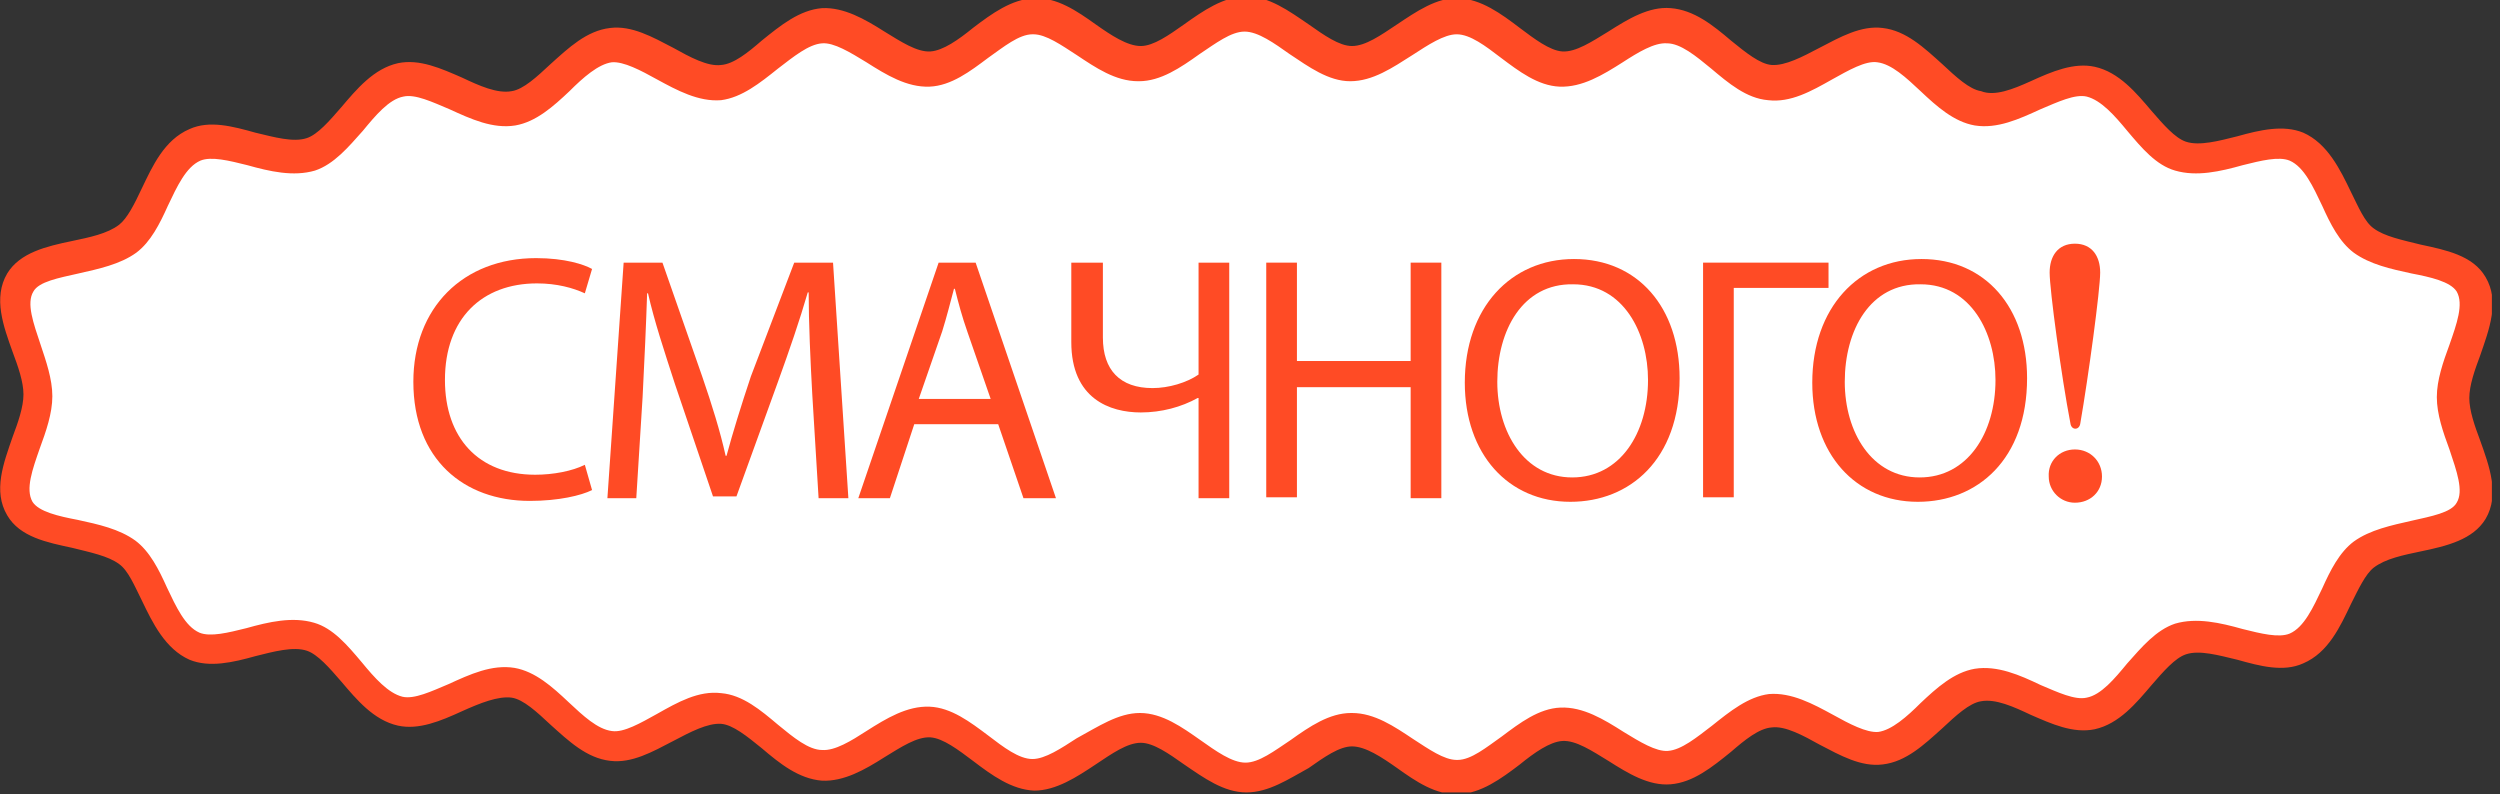 <svg width="277" height="88" viewBox="0 0 277 88" fill="none" xmlns="http://www.w3.org/2000/svg">
<rect x="0" y="0" width="277" height="88" fill="#333333" stroke="none"/>
<g clip-path="url(#clip0_377:2724)">
<path d="M138.1 1.6C142 1.6 145.9 7.1 149.8 7.1C153.7 7.1 157.8 1.8 161.6 1.9C165.6 2 169.3 7.6 173.1 7.7C177.1 7.9 181.3 2.7 185.1 2.9C189.1 3.2 192.5 8.9 196.3 9.2C200.3 9.6 204.7 4.6 208.5 5C212.5 5.5 215.6 11.4 219.3 12C223.3 12.7 228.2 8 231.8 8.8C235.8 9.7 238.2 15.9 241.7 17C245.7 18.2 251.2 14.5 254.6 15.9C258.5 17.6 259.2 24.2 262 26.3C265.4 28.8 272.1 28 273.9 31.2C275.9 34.5 271.9 39.6 271.9 43.7C271.9 47.8 275.9 52.9 273.9 56.2C272 59.3 265.4 58.5 262 61.1C259.1 63.2 258.4 69.8 254.6 71.5C251.3 73 245.7 69.2 241.7 70.4C238.2 71.5 235.8 77.7 231.8 78.6C228.2 79.4 223.3 74.8 219.3 75.4C215.6 76 212.5 81.9 208.5 82.4C204.7 82.9 200.3 77.9 196.3 78.2C192.5 78.5 189 84.3 185.1 84.5C181.3 84.7 177.1 79.5 173.1 79.7C169.3 79.9 165.6 85.4 161.6 85.5C157.8 85.6 153.7 80.2 149.8 80.3C145.9 80.3 142.1 85.8 138.1 85.8C134.2 85.8 130.3 80.3 126.4 80.3C122.5 80.3 118.4 85.6 114.6 85.5C110.6 85.4 106.9 79.8 103.1 79.7C99.1 79.5 94.9 84.7 91.1 84.5C87.1 84.2 83.7 78.5 79.9 78.2C75.9 77.8 71.5 82.8 67.7 82.4C63.7 81.9 60.6 76 56.9 75.4C52.9 74.7 48 79.4 44.4 78.6C40.4 77.7 38 71.5 34.5 70.4C30.5 69.2 25 72.9 21.6 71.5C17.7 69.8 17 63.2 14.2 61.1C10.8 58.6 4.1 59.4 2.3 56.2C0.3 52.9 4.3 47.8 4.3 43.7C4.3 39.6 0.3 34.5 2.3 31.2C4.2 28.1 10.8 28.9 14.2 26.3C17.1 24.2 17.8 17.6 21.6 15.9C24.9 14.4 30.5 18.2 34.5 17C38 15.9 40.4 9.7 44.4 8.8C48 8 52.9 12.6 56.9 12C60.6 11.4 63.7 5.5 67.7 5C71.5 4.5 75.9 9.5 79.9 9.2C83.7 9 87.1 3.2 91.1 3C94.9 2.8 99.1 8 103.1 7.8C106.9 7.6 110.6 2.1 114.6 2C118.4 1.9 122.5 7.3 126.4 7.2C130.2 7.1 134.1 1.6 138.1 1.6Z" fill="white"/>
<path d="M138.1 87.8C135.6 87.8 133.4 86.2 131.2 84.7C129.5 83.5 127.8 82.3 126.4 82.3C124.9 82.3 123.2 83.5 121.4 84.7C119.3 86.1 117 87.6 114.6 87.6C112.1 87.5 109.9 85.9 107.8 84.3C106.2 83.1 104.5 81.8 103.1 81.7C101.6 81.6 99.8 82.8 98 83.9C95.8 85.3 93.5 86.6 91.1 86.5C88.5 86.3 86.4 84.6 84.4 82.9C82.8 81.6 81.2 80.3 79.9 80.2C78.4 80.1 76.5 81.1 74.6 82.1C72.3 83.3 70 84.6 67.6 84.3C65 84 63 82.1 61 80.3C59.5 78.9 58 77.5 56.7 77.3C55.2 77.1 53.2 77.9 51.2 78.8C48.8 79.9 46.4 80.9 44.1 80.4C41.4 79.8 39.5 77.5 37.8 75.5C36.5 74 35.2 72.5 34 72.1C32.5 71.6 30.3 72.2 28.3 72.7C25.8 73.4 23.2 74 21 73.1C18.3 71.9 16.9 69 15.7 66.5C14.9 64.9 14.2 63.2 13.2 62.5C12 61.6 10 61.2 8 60.7C5.2 60.1 2.2 59.5 0.8 57.1C-0.8 54.4 0.4 51.3 1.4 48.4C2 46.8 2.6 45.1 2.6 43.7C2.6 42.3 2 40.6 1.4 39C0.4 36.2 -0.8 33 0.8 30.3C2.2 28 5.1 27.3 8 26.7C9.9 26.3 11.9 25.9 13.2 24.9C14.1 24.2 14.9 22.6 15.7 20.9C16.9 18.4 18.2 15.5 21 14.3C23.2 13.3 25.8 14 28.3 14.7C30.4 15.2 32.5 15.8 34 15.3C35.2 14.9 36.5 13.4 37.8 11.9C39.5 9.9 41.4 7.6 44.1 7C46.5 6.5 48.9 7.6 51.2 8.6C53.1 9.5 55.1 10.4 56.7 10.1C58 9.9 59.5 8.5 61 7.1C63 5.3 65 3.4 67.6 3.1C70 2.8 72.3 4.1 74.6 5.3C76.4 6.3 78.4 7.4 79.9 7.2C81.3 7.1 82.9 5.8 84.4 4.5C86.5 2.8 88.6 1.1 91.1 0.9C93.5 0.8 95.8 2.1 98 3.5C99.8 4.6 101.6 5.8 103.1 5.7C104.5 5.6 106.2 4.4 107.8 3.1C109.9 1.5 112.1 -0.1 114.6 -0.2C117.1 -0.3 119.3 1.2 121.4 2.7C123.1 3.9 124.9 5.1 126.4 5.1C127.8 5.1 129.5 3.9 131.2 2.7C133.3 1.2 135.6 -0.4 138.1 -0.4C140.6 -0.4 142.8 1.2 145 2.7C146.7 3.9 148.4 5.1 149.8 5.1C151.3 5.1 153 3.9 154.8 2.7C156.9 1.3 159.2 -0.3 161.6 -0.2C164.1 -0.1 166.3 1.5 168.4 3.1C170 4.3 171.7 5.6 173.1 5.7C174.6 5.8 176.4 4.6 178.2 3.5C180.4 2.1 182.7 0.7 185.1 0.9C187.7 1.1 189.8 2.8 191.8 4.5C193.4 5.8 195 7.1 196.3 7.2C197.8 7.3 199.7 6.3 201.6 5.3C203.9 4.1 206.2 2.8 208.6 3.1C211.2 3.4 213.2 5.3 215.2 7.1C216.7 8.5 218.2 9.9 219.5 10.1C221 10.7 223 9.9 225 9C227.4 7.9 229.8 6.9 232.1 7.4C234.8 8 236.7 10.3 238.4 12.3C239.7 13.8 241 15.3 242.2 15.7C243.7 16.2 245.9 15.6 247.9 15.1C250.4 14.4 253 13.8 255.2 14.7C257.9 15.9 259.3 18.8 260.5 21.3C261.3 22.9 262 24.6 263 25.3C264.2 26.2 266.2 26.6 268.2 27.1C271 27.7 274 28.3 275.4 30.7C277 33.4 275.8 36.5 274.8 39.4C274.2 41 273.6 42.7 273.6 44.1C273.6 45.5 274.2 47.2 274.8 48.8C275.8 51.6 277 54.8 275.4 57.5C274 59.8 271.1 60.5 268.2 61.1C266.3 61.5 264.3 61.9 263 62.9C262.1 63.6 261.3 65.3 260.5 66.9C259.3 69.4 258 72.3 255.2 73.5C253 74.5 250.4 73.8 247.9 73.1C245.8 72.6 243.7 72 242.2 72.5C241 72.9 239.7 74.4 238.4 75.9C236.7 77.9 234.8 80.2 232.1 80.8C229.7 81.3 227.3 80.2 225 79.2C223.1 78.3 221.1 77.4 219.5 77.7C218.2 77.9 216.7 79.3 215.2 80.7C213.2 82.5 211.2 84.4 208.6 84.7C206.2 85 203.9 83.7 201.6 82.5C199.8 81.5 197.8 80.4 196.3 80.6C194.9 80.7 193.3 82 191.8 83.3C189.7 85 187.6 86.7 185.1 86.9C182.7 87.1 180.4 85.7 178.2 84.3C176.4 83.2 174.6 82 173.1 82.1C171.7 82.2 170 83.4 168.4 84.7C166.3 86.3 164.1 87.9 161.6 88C159.1 88.1 156.9 86.6 154.8 85.1C153.1 83.9 151.3 82.7 149.8 82.7C148.4 82.7 146.7 83.9 145 85.1C142.8 86.3 140.6 87.8 138.1 87.8ZM126.3 79C126.4 79 126.4 79 126.3 79C128.8 79 131 80.6 133 82C134.7 83.2 136.5 84.5 138 84.5C139.5 84.5 141.2 83.2 143 82C145.1 80.5 147.3 79 149.7 79C149.7 79 149.7 79 149.8 79C152.3 79 154.5 80.5 156.6 81.9C158.3 83 160 84.2 161.4 84.2C161.4 84.2 161.4 84.2 161.5 84.2C163 84.2 164.7 82.8 166.4 81.6C168.4 80.1 170.5 78.5 172.9 78.4C175.4 78.3 177.7 79.7 179.9 81.1C181.7 82.2 183.5 83.3 184.8 83.2C186.3 83.1 188 81.7 189.7 80.4C191.7 78.8 193.7 77.2 196 76.9C198.5 76.7 200.9 78 203.1 79.2C204.9 80.2 206.8 81.2 208.1 81.1C209.6 80.9 211.3 79.4 212.8 77.9C214.6 76.2 216.5 74.5 218.8 74.1C221.3 73.7 223.8 74.8 226.1 75.9C228 76.7 229.9 77.6 231.2 77.3C232.8 77 234.3 75.2 235.7 73.5C237.3 71.7 238.9 69.8 241 69.1C243.4 68.4 246 69 248.5 69.7C250.5 70.2 252.5 70.7 253.7 70.2C255.3 69.5 256.3 67.3 257.3 65.2C258.2 63.2 259.2 61.2 260.8 60C262.6 58.7 265 58.2 267.2 57.7C269.4 57.2 271.6 56.8 272.2 55.7C273 54.4 272.2 52.2 271.4 49.8C270.7 47.9 270 45.9 270 44C270 42.1 270.7 40.1 271.4 38.2C272.2 35.9 273 33.7 272.2 32.3C271.5 31.2 269.3 30.7 267.2 30.3C264.9 29.8 262.6 29.3 260.8 28C259.2 26.8 258.2 24.8 257.3 22.8C256.3 20.7 255.3 18.5 253.7 17.8C252.5 17.3 250.5 17.8 248.5 18.3C246 19 243.4 19.6 241 18.9C238.9 18.3 237.3 16.4 235.7 14.5C234.3 12.8 232.8 11.1 231.2 10.7C229.9 10.4 228 11.3 226.1 12.1C223.7 13.2 221.3 14.3 218.8 13.9C216.5 13.5 214.6 11.8 212.8 10.1C211.2 8.6 209.6 7.1 208 6.9C206.7 6.7 204.8 7.8 203 8.8C200.7 10.1 198.4 11.4 195.9 11.1C193.5 10.9 191.5 9.2 189.6 7.6C187.9 6.2 186.2 4.8 184.7 4.8C183.3 4.7 181.5 5.8 179.8 6.9C177.6 8.3 175.3 9.7 172.8 9.6C170.4 9.5 168.3 7.9 166.3 6.4C164.6 5.1 162.9 3.8 161.4 3.8C160 3.8 158.2 5 156.5 6.1C154.3 7.5 152.1 9 149.6 9C147.2 9 145 7.4 142.9 6C141.2 4.8 139.4 3.5 137.9 3.5C136.4 3.5 134.7 4.8 132.9 6C130.8 7.5 128.6 9 126.2 9H126.1C123.6 9 121.4 7.5 119.3 6.1C117.6 5 115.9 3.8 114.5 3.8C114.5 3.8 114.5 3.8 114.4 3.8C112.9 3.8 111.2 5.2 109.5 6.4C107.5 7.9 105.4 9.5 103 9.6C100.5 9.7 98.2 8.3 96 6.9C94.2 5.8 92.4 4.7 91.1 4.8C89.6 4.9 87.9 6.3 86.2 7.6C84.2 9.2 82.2 10.8 79.9 11.1C77.4 11.3 75 10 72.8 8.8C71 7.8 69.1 6.8 67.8 6.9C66.3 7.1 64.6 8.6 63.1 10.1C61.3 11.8 59.4 13.5 57.1 13.9C54.6 14.3 52.2 13.2 49.8 12.1C47.9 11.3 46 10.4 44.7 10.7C43.1 11 41.6 12.8 40.2 14.5C38.6 16.3 37 18.2 34.9 18.9C32.5 19.6 29.9 19 27.4 18.3C25.4 17.8 23.4 17.3 22.2 17.8C20.6 18.5 19.6 20.7 18.6 22.8C17.7 24.8 16.7 26.8 15.1 28C13.3 29.3 10.9 29.8 8.7 30.3C6.5 30.8 4.3 31.2 3.7 32.3C2.9 33.6 3.7 35.8 4.5 38.2C5.1 40 5.8 42 5.8 43.9C5.8 45.8 5.1 47.8 4.4 49.7C3.6 52 2.8 54.2 3.6 55.6C4.3 56.7 6.5 57.2 8.6 57.6C10.9 58.1 13.2 58.6 15 59.9C16.6 61.1 17.6 63.1 18.5 65.1C19.5 67.2 20.5 69.4 22.1 70.1C23.3 70.6 25.3 70.1 27.3 69.6C29.8 68.9 32.4 68.3 34.8 69C36.9 69.6 38.5 71.5 40.1 73.4C41.5 75.1 43 76.8 44.6 77.2C45.9 77.5 47.8 76.6 49.7 75.8C52.1 74.7 54.5 73.6 57 74C59.3 74.4 61.2 76.1 63 77.8C64.6 79.3 66.2 80.8 67.8 81C69.1 81.2 71 80.1 72.8 79.1C75.1 77.8 77.4 76.5 79.9 76.8C82.3 77 84.3 78.7 86.2 80.3C87.9 81.7 89.6 83.1 91.1 83.1C92.5 83.2 94.3 82.1 96 81C98.2 79.6 100.5 78.2 103 78.3C105.4 78.4 107.5 80 109.5 81.5C111.2 82.8 112.9 84.1 114.4 84.1C115.8 84.1 117.6 82.9 119.3 81.8C121.7 80.5 123.9 79 126.3 79Z" fill="#FF4B25"/>
<path d="M65.6 54.3C64.4 54.9 61.9 55.5 58.7 55.5C51.4 55.5 45.8 50.9 45.8 42.3C45.8 34.1 51.3 28.6 59.4 28.6C62.6 28.6 64.7 29.3 65.6 29.8L64.8 32.5C63.5 31.9 61.7 31.4 59.5 31.4C53.4 31.4 49.3 35.3 49.3 42.1C49.3 48.5 53 52.6 59.3 52.6C61.3 52.6 63.4 52.2 64.8 51.5L65.6 54.3Z" fill="#FF4B25"/>
<path d="M90 43.7C89.8 40.1 89.6 35.7 89.6 32.4H89.5C88.6 35.5 87.5 38.7 86.2 42.3L81.6 55H79L74.8 42.6C73.6 38.9 72.5 35.6 71.8 32.5H71.7C71.6 35.7 71.4 40.1 71.2 44L70.5 55.2H67.3L69.1 29.1H73.4L77.8 41.7C78.9 44.9 79.8 47.8 80.4 50.5H80.5C81.2 47.9 82.1 45 83.2 41.7L88 29.1H92.3L94 55.2H90.7L90 43.7Z" fill="#FF4B25"/>
<path d="M101.3 47L98.6 55.2H95.1L104 29.1H108.1L117 55.2H113.4L110.6 47H101.3ZM109.8 44.3L107.2 36.8C106.6 35.1 106.2 33.6 105.8 32H105.7C105.3 33.5 104.9 35.1 104.4 36.7L101.8 44.2H109.8V44.3Z" fill="#FF4B25"/>
<path d="M122.2 29.1V37.4C122.2 41 124.1 43 127.7 43C129.5 43 131.5 42.4 132.8 41.5V29.1H136.2V55.2H132.8V44.1H132.7C130.9 45.1 128.7 45.7 126.4 45.7C123 45.7 118.7 44.2 118.7 37.9V29.1H122.2Z" fill="#FF4B25"/>
<path d="M143.7 29.1V40H156.3V29.1H159.7V55.2H156.3V42.9H143.7V55.1H140.3V29.1H143.7Z" fill="#FF4B25"/>
<path d="M186.1 41.9C186.1 50.9 180.6 55.6 174 55.6C167.1 55.6 162.3 50.3 162.3 42.4C162.3 34.1 167.4 28.7 174.4 28.7C181.5 28.7 186.1 34.1 186.1 41.9ZM165.9 42.3C165.9 47.9 168.9 52.9 174.2 52.9C179.5 52.9 182.6 48 182.6 42.1C182.6 36.9 179.9 31.5 174.3 31.5C168.7 31.4 165.9 36.6 165.9 42.3Z" fill="#FF4B25"/>
<path d="M202.6 29.1V31.9H192.1V55.1H188.7V29.1H202.6Z" fill="#FF4B25"/>
<path d="M224.6 41.9C224.6 50.9 219.1 55.6 212.5 55.6C205.6 55.6 200.8 50.3 200.8 42.4C200.8 34.1 205.9 28.7 212.9 28.7C220 28.7 224.6 34.1 224.6 41.9ZM204.4 42.3C204.4 47.9 207.4 52.9 212.7 52.9C218 52.9 221.1 48 221.1 42.1C221.1 36.9 218.4 31.5 212.8 31.5C207.2 31.4 204.4 36.6 204.4 42.3Z" fill="#FF4B25"/>
<path d="M229.9 49.8C231.6 49.8 232.9 51.1 232.9 52.8C232.9 54.5 231.6 55.7 229.9 55.7C228.3 55.7 227 54.4 227 52.8C226.9 51.1 228.2 49.8 229.9 49.8ZM227.1 30.2C227.1 28.4 228 27 229.9 27C231.8 27 232.7 28.4 232.7 30.2C232.7 32.1 231.4 41.7 230.5 46.9C230.4 47.7 229.5 47.7 229.4 46.9C228.4 41.7 227.1 32.1 227.1 30.2Z" fill="#FF4B25"/>
</g>
<defs>
<clipPath id="clip0_377:2724">
<rect width="276.1" height="87.8" fill="white"/>
</clipPath>
</defs>
</svg>
